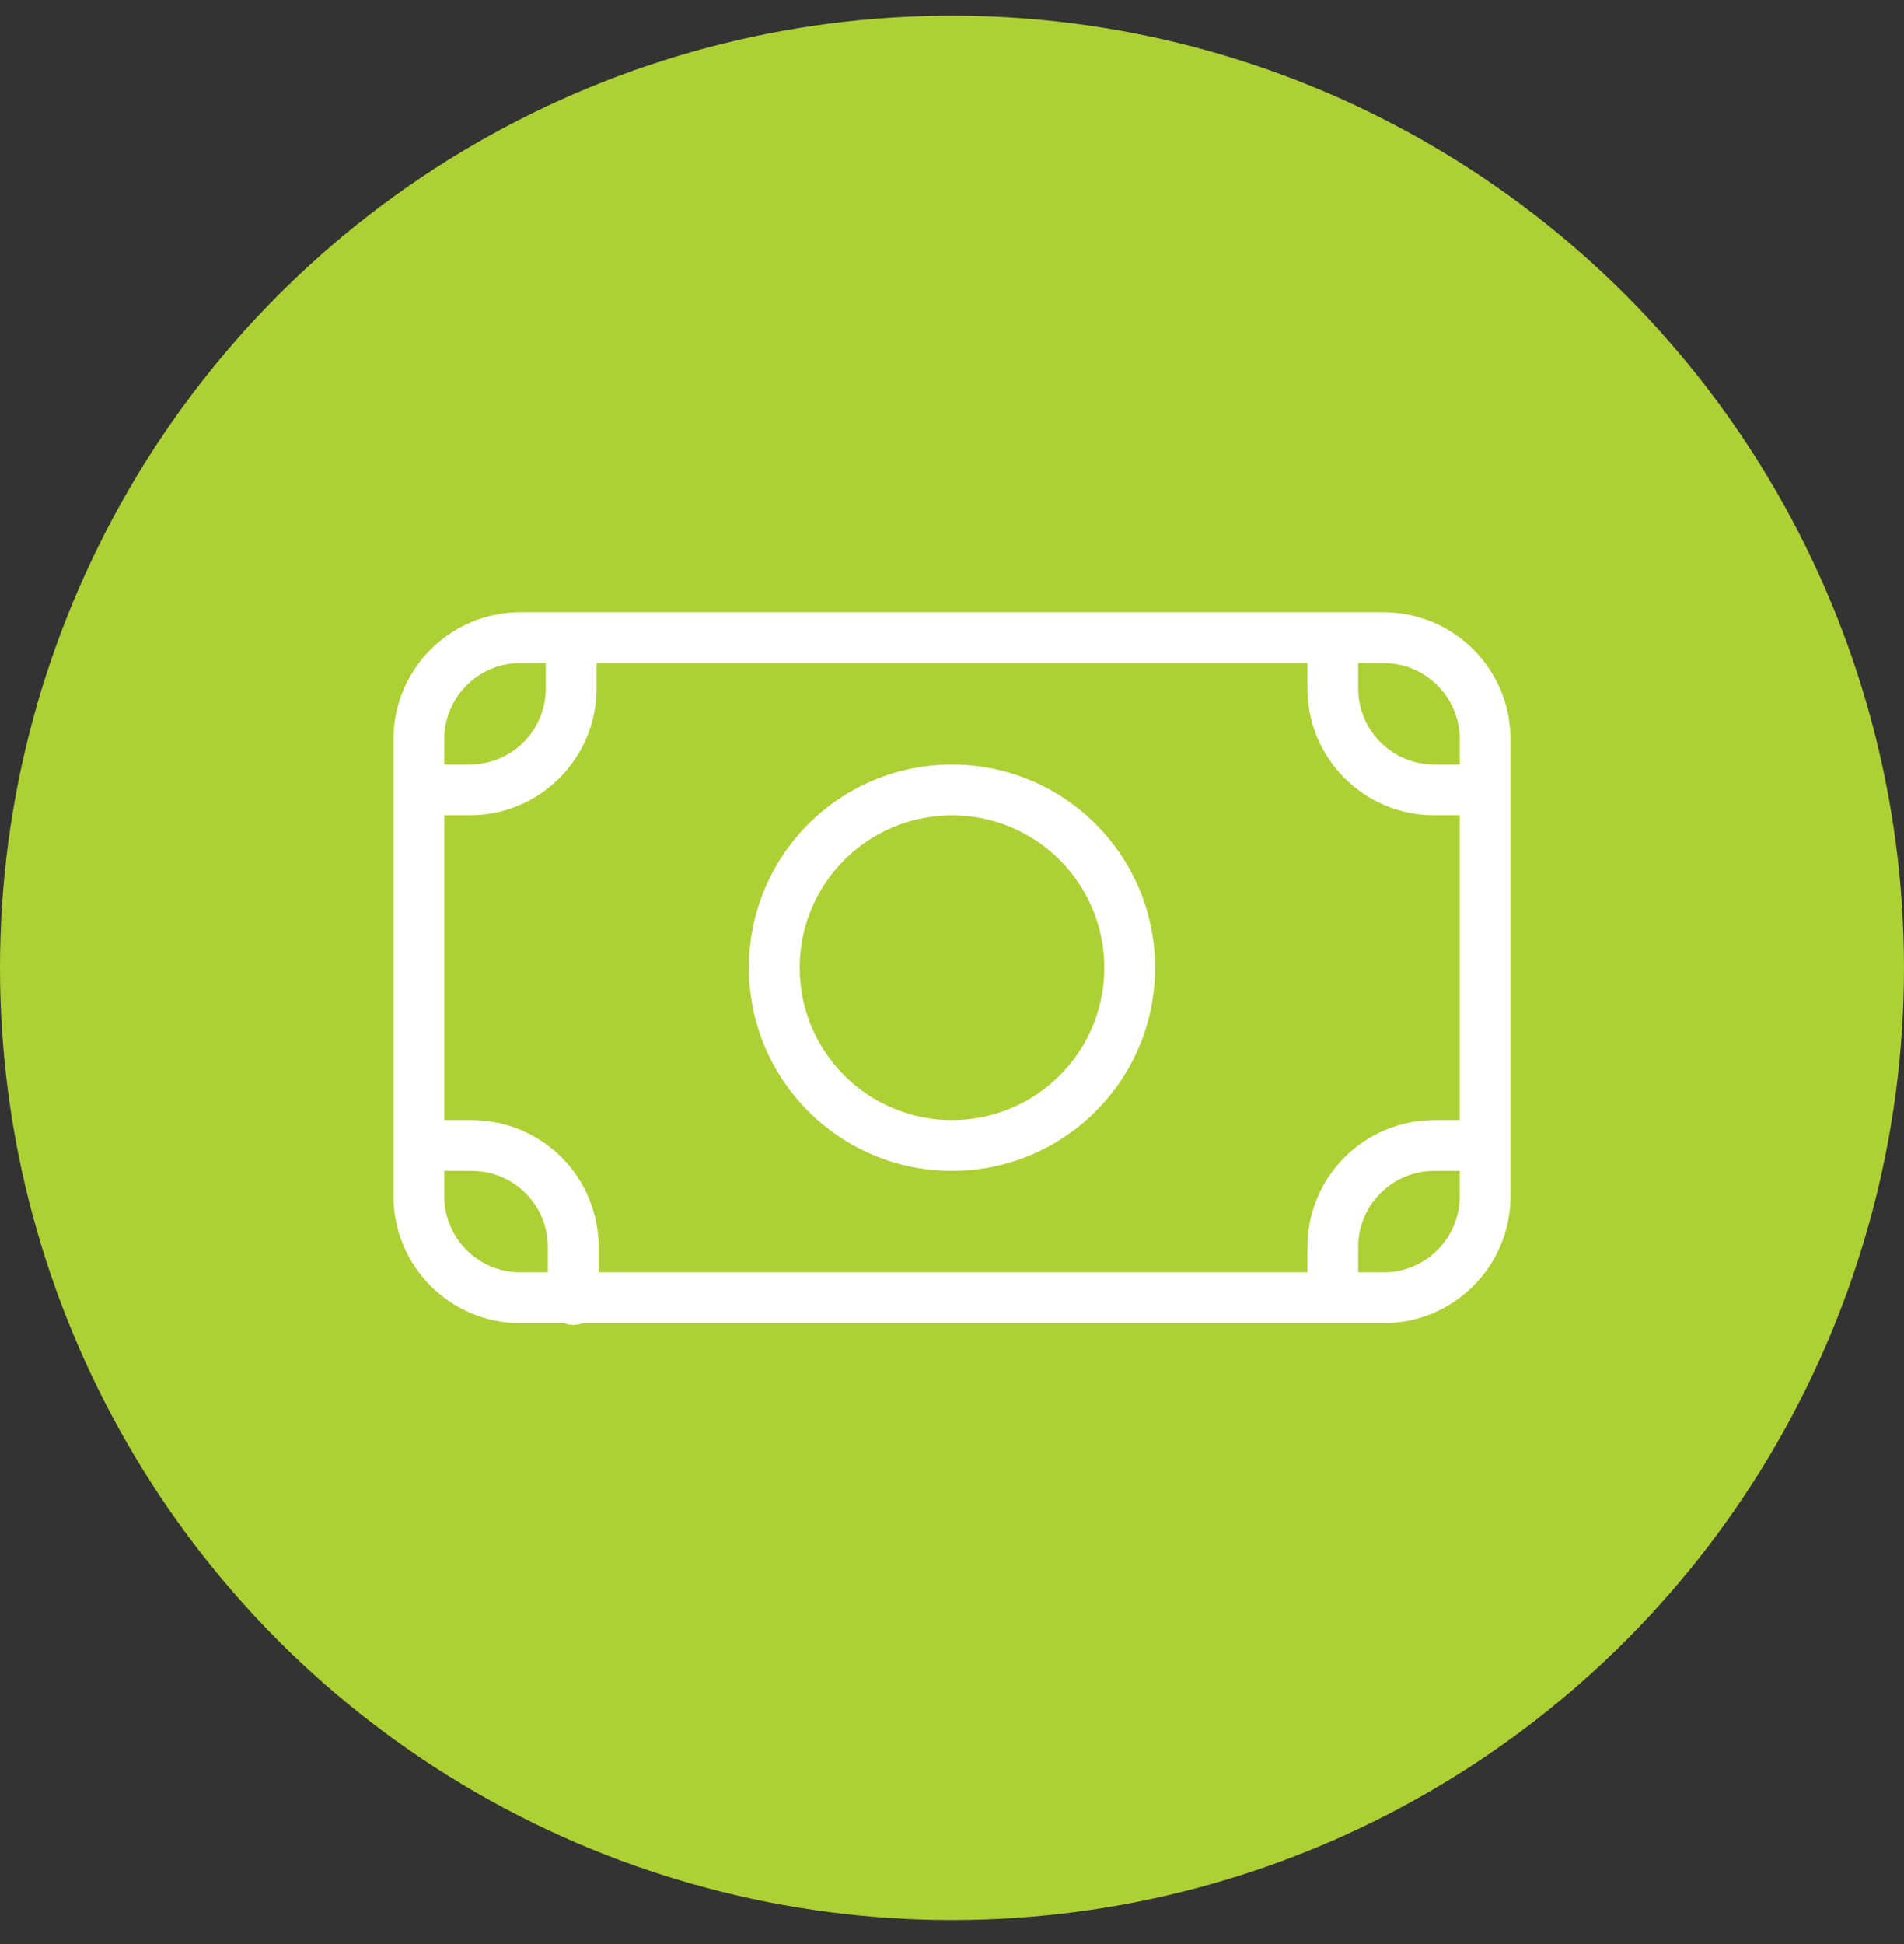 <svg width="48" height="49" viewBox="0 0 48 49" fill="none" xmlns="http://www.w3.org/2000/svg">
<rect x="0" y="0" width="48" height="49" fill="#333333" stroke="none"/>
<circle cx="24" cy="24.395" r="24" fill="#ADD134"/>
<path fill-rule="evenodd" clip-rule="evenodd" d="M15.04 16.711V17.351C15.04 19.118 13.607 20.551 11.84 20.551H11.2V28.231H11.892C12.741 28.231 13.555 28.568 14.155 29.168C14.755 29.768 15.092 30.582 15.092 31.431V32.071H32.96V31.431C32.96 29.664 34.393 28.231 36.16 28.231H36.8V20.551H36.16C34.393 20.551 32.96 19.118 32.96 17.351V16.711H15.04ZM13.76 16.711H13.12C12.06 16.711 11.2 17.57 11.2 18.631V19.271H11.84C12.349 19.271 12.838 19.068 13.198 18.708C13.558 18.348 13.76 17.86 13.76 17.351V16.711ZM13.812 32.071V31.431C13.812 30.37 12.953 29.511 11.892 29.511H11.2V30.151C11.2 31.211 12.06 32.071 13.12 32.071H13.812ZM14.688 33.351C14.537 33.411 14.369 33.411 14.218 33.351H13.12C11.353 33.351 9.92 31.918 9.92 30.151V18.631C9.92 16.863 11.353 15.431 13.12 15.431H34.88C36.648 15.431 38.08 16.863 38.08 18.631V30.151C38.08 31.918 36.648 33.351 34.88 33.351H14.688ZM34.24 32.071H34.88C35.941 32.071 36.8 31.211 36.8 30.151V29.511H36.16C35.1 29.511 34.24 30.37 34.24 31.431V32.071ZM34.24 16.711V17.351C34.24 18.411 35.1 19.271 36.16 19.271H36.8V18.631C36.8 17.57 35.941 16.711 34.88 16.711H34.24ZM24 29.511C21.172 29.511 18.88 27.218 18.88 24.391C18.88 21.563 21.172 19.271 24 19.271C26.828 19.271 29.12 21.563 29.12 24.391C29.12 27.218 26.828 29.511 24 29.511ZM24 28.231C26.121 28.231 27.84 26.512 27.84 24.391C27.84 22.27 26.121 20.551 24 20.551C21.879 20.551 20.16 22.27 20.16 24.391C20.16 26.512 21.879 28.231 24 28.231Z" fill="white"/>
</svg>
